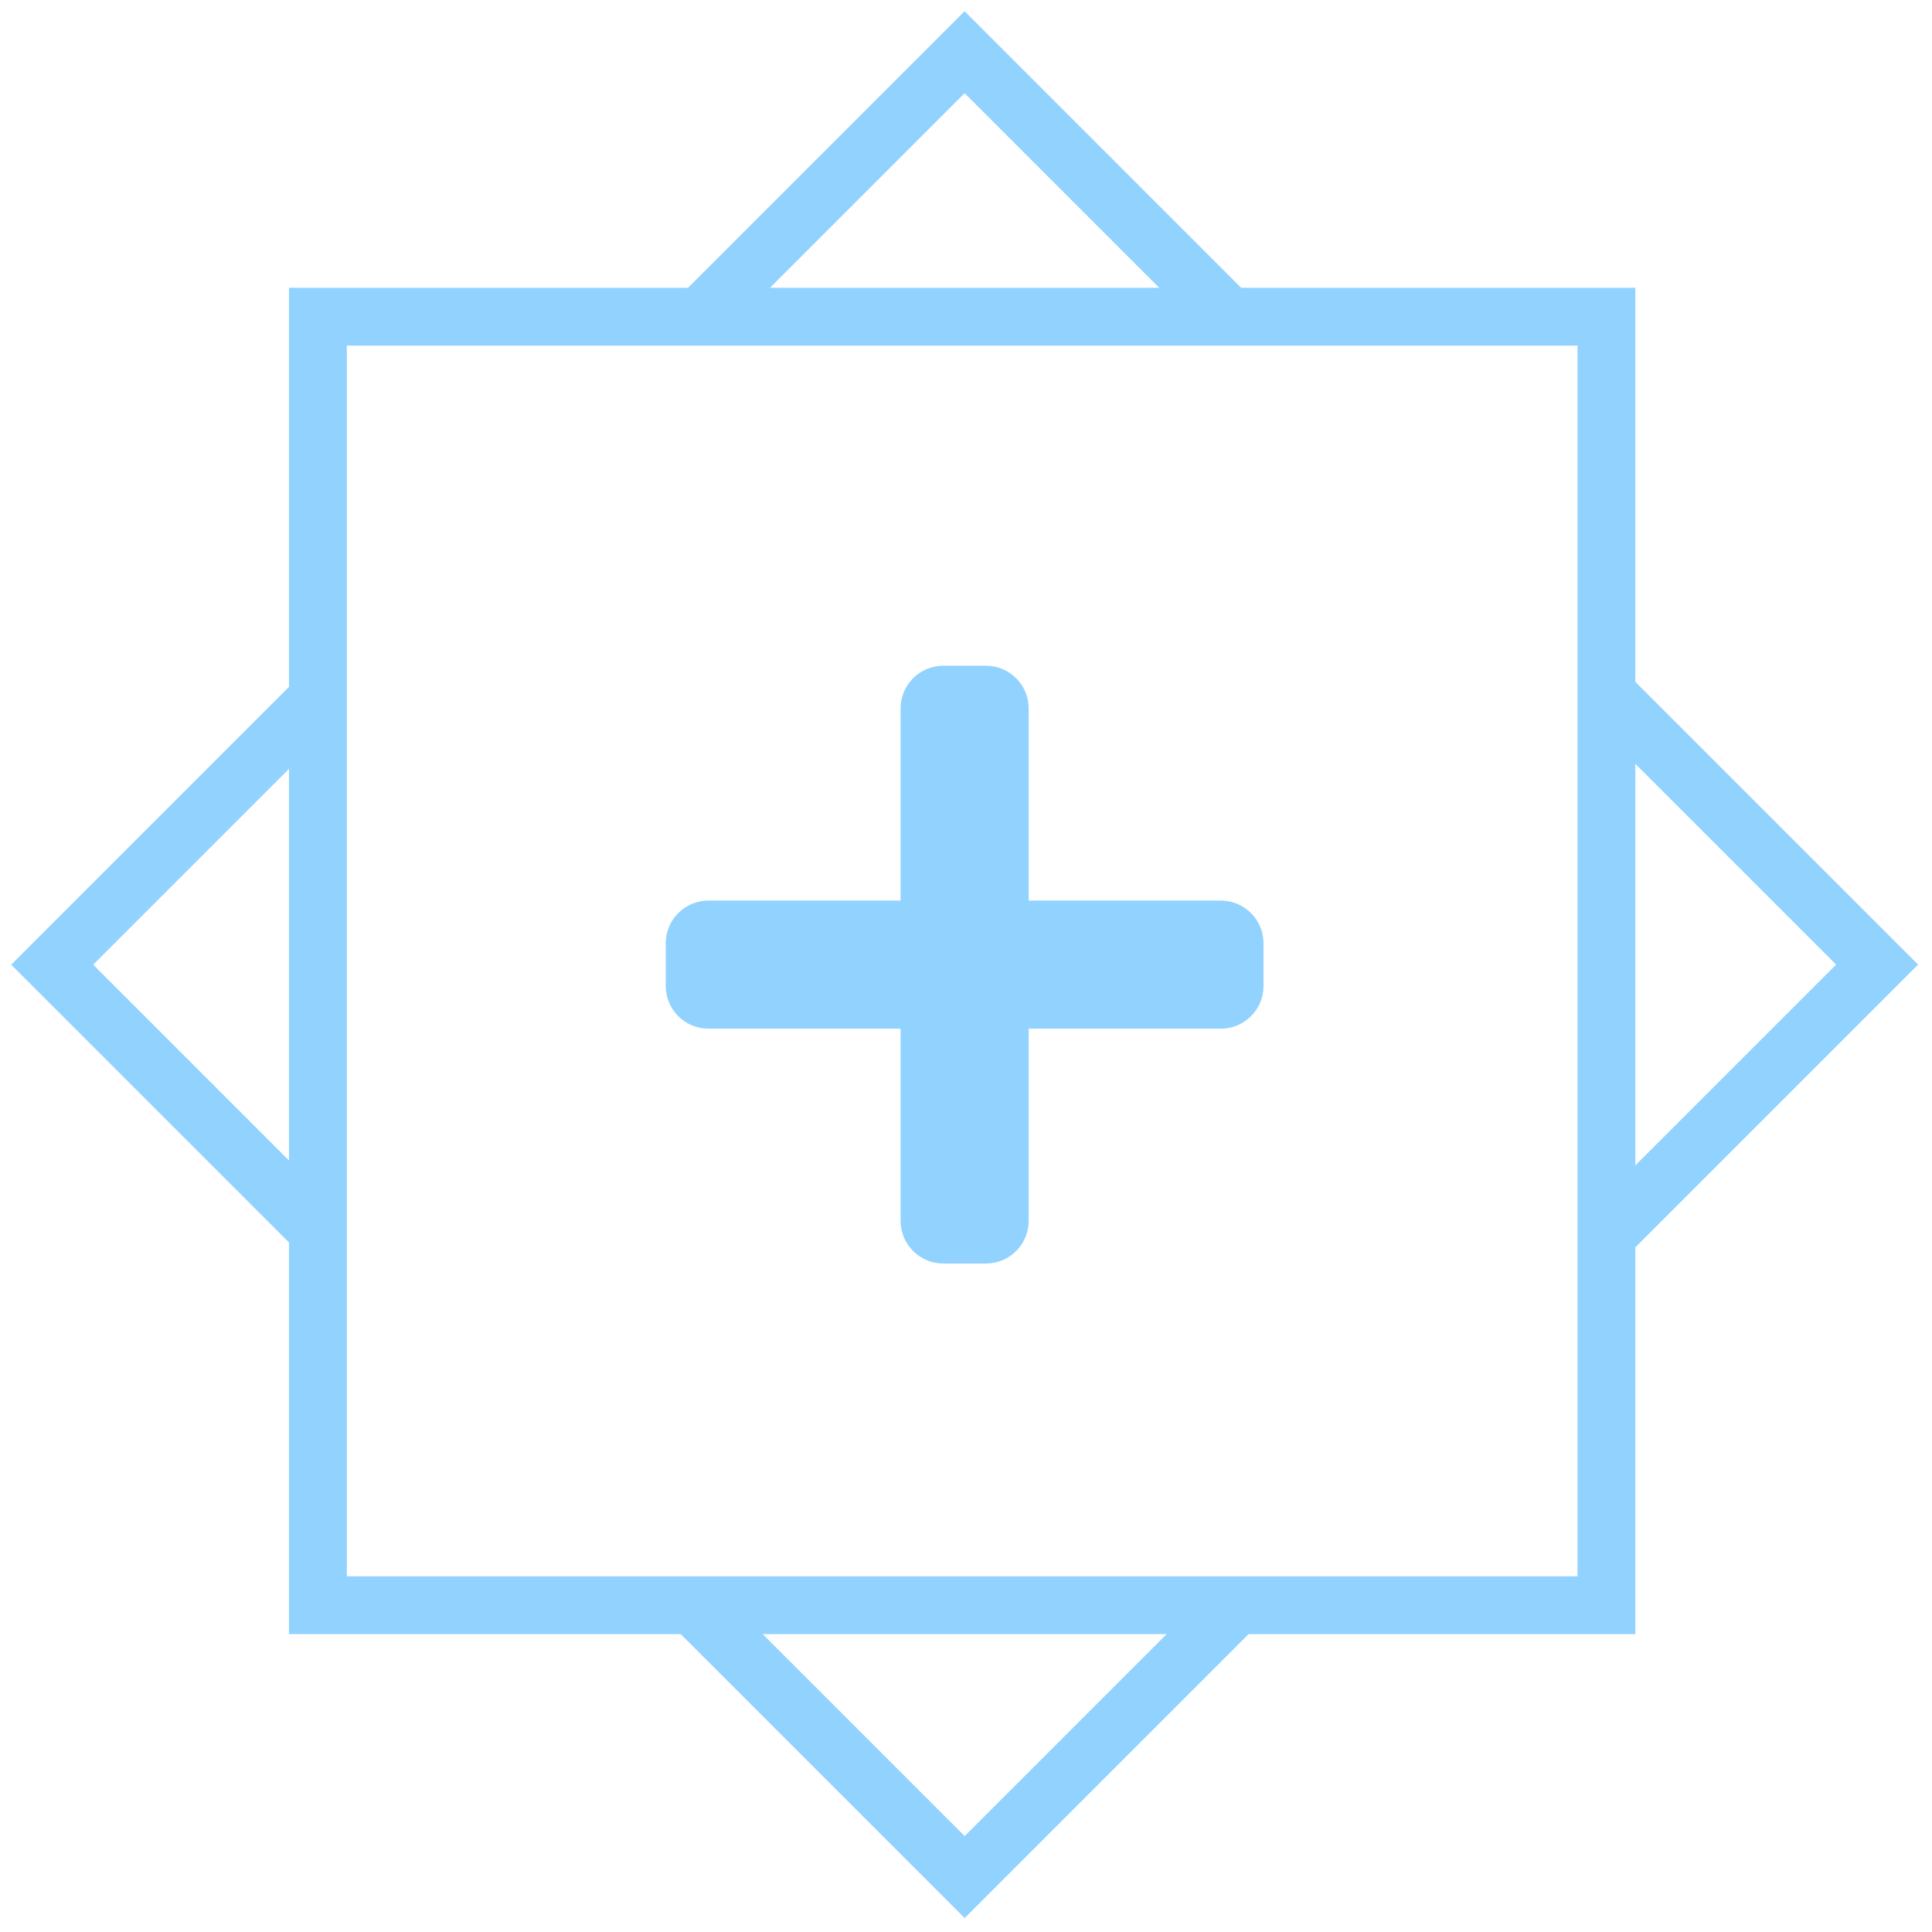 <?xml version="1.0" encoding="UTF-8" standalone="no"?>
<!DOCTYPE svg PUBLIC "-//W3C//DTD SVG 1.1//EN" "http://www.w3.org/Graphics/SVG/1.1/DTD/svg11.dtd">
<svg width="100%" height="100%" viewBox="0 0 139 139" version="1.1" xmlns="http://www.w3.org/2000/svg" xmlns:xlink="http://www.w3.org/1999/xlink" xml:space="preserve" xmlns:serif="http://www.serif.com/" style="fill: #92d2ff">
    <g transform="matrix(1,0,0,1,-157.274,-418.321)">
        <g id="stamina" transform="matrix(1,0,0,1,-374.667,172)">
            <g transform="matrix(1,0,0,1,-98.667,-382.667)">
                <path d="M680.781,651.97L700.008,632.743L719.235,651.97" style="fill:none;stroke:#92d2ff;stroke-width:4.17px;"/>
                <g transform="matrix(6.12323e-17,1,-1,6.12323e-17,1398.4,-1.62)">
                    <path d="M680.781,651.97L700.008,632.743L719.235,651.97" style="fill:none;stroke:#92d2ff;stroke-width:4.17px;"/>
                </g>
                <g transform="matrix(-1,1.22465e-16,-1.22465e-16,-1,1400.02,1396.78)">
                    <path d="M680.781,651.97L700.008,632.743L719.235,651.97" style="fill:none;stroke:#92d2ff;stroke-width:4.17px;"/>
                </g>
                <g transform="matrix(6.12323e-17,-1,1,6.12323e-17,1.62,1398.4)">
                    <path d="M680.781,651.97L700.008,632.743L719.235,651.97" style="fill:none;stroke:#92d2ff;stroke-width:4.17px;"/>
                </g>
                <g transform="matrix(0.277,0,0,0.277,576.703,514.873)">
                    <rect x="277.174" y="494.224" width="334.667" height="334.667" style="fill:none;stroke:#92d2ff;stroke-width:15.02px;"/>
                </g>
            </g>
            <g id="plus" transform="matrix(0.096,0,0,0.096,601.342,315.722)">
                <g transform="matrix(1,0,0,1,-224,-256)">
                    <path d="M416,208L272,208L272,64C272,46.33 257.67,32 240,32L208,32C190.33,32 176,46.33 176,64L176,208L32,208C14.33,208 0,222.33 0,240L0,272C0,289.67 14.33,304 32,304L176,304L176,448C176,465.67 190.33,480 208,480L240,480C257.67,480 272,465.67 272,448L272,304L416,304C433.67,304 448,289.67 448,272L448,240C448,222.33 433.67,208 416,208Z" style="fill-rule:nonzero;"/>
                </g>
            </g>
        </g>
    </g>
</svg>
